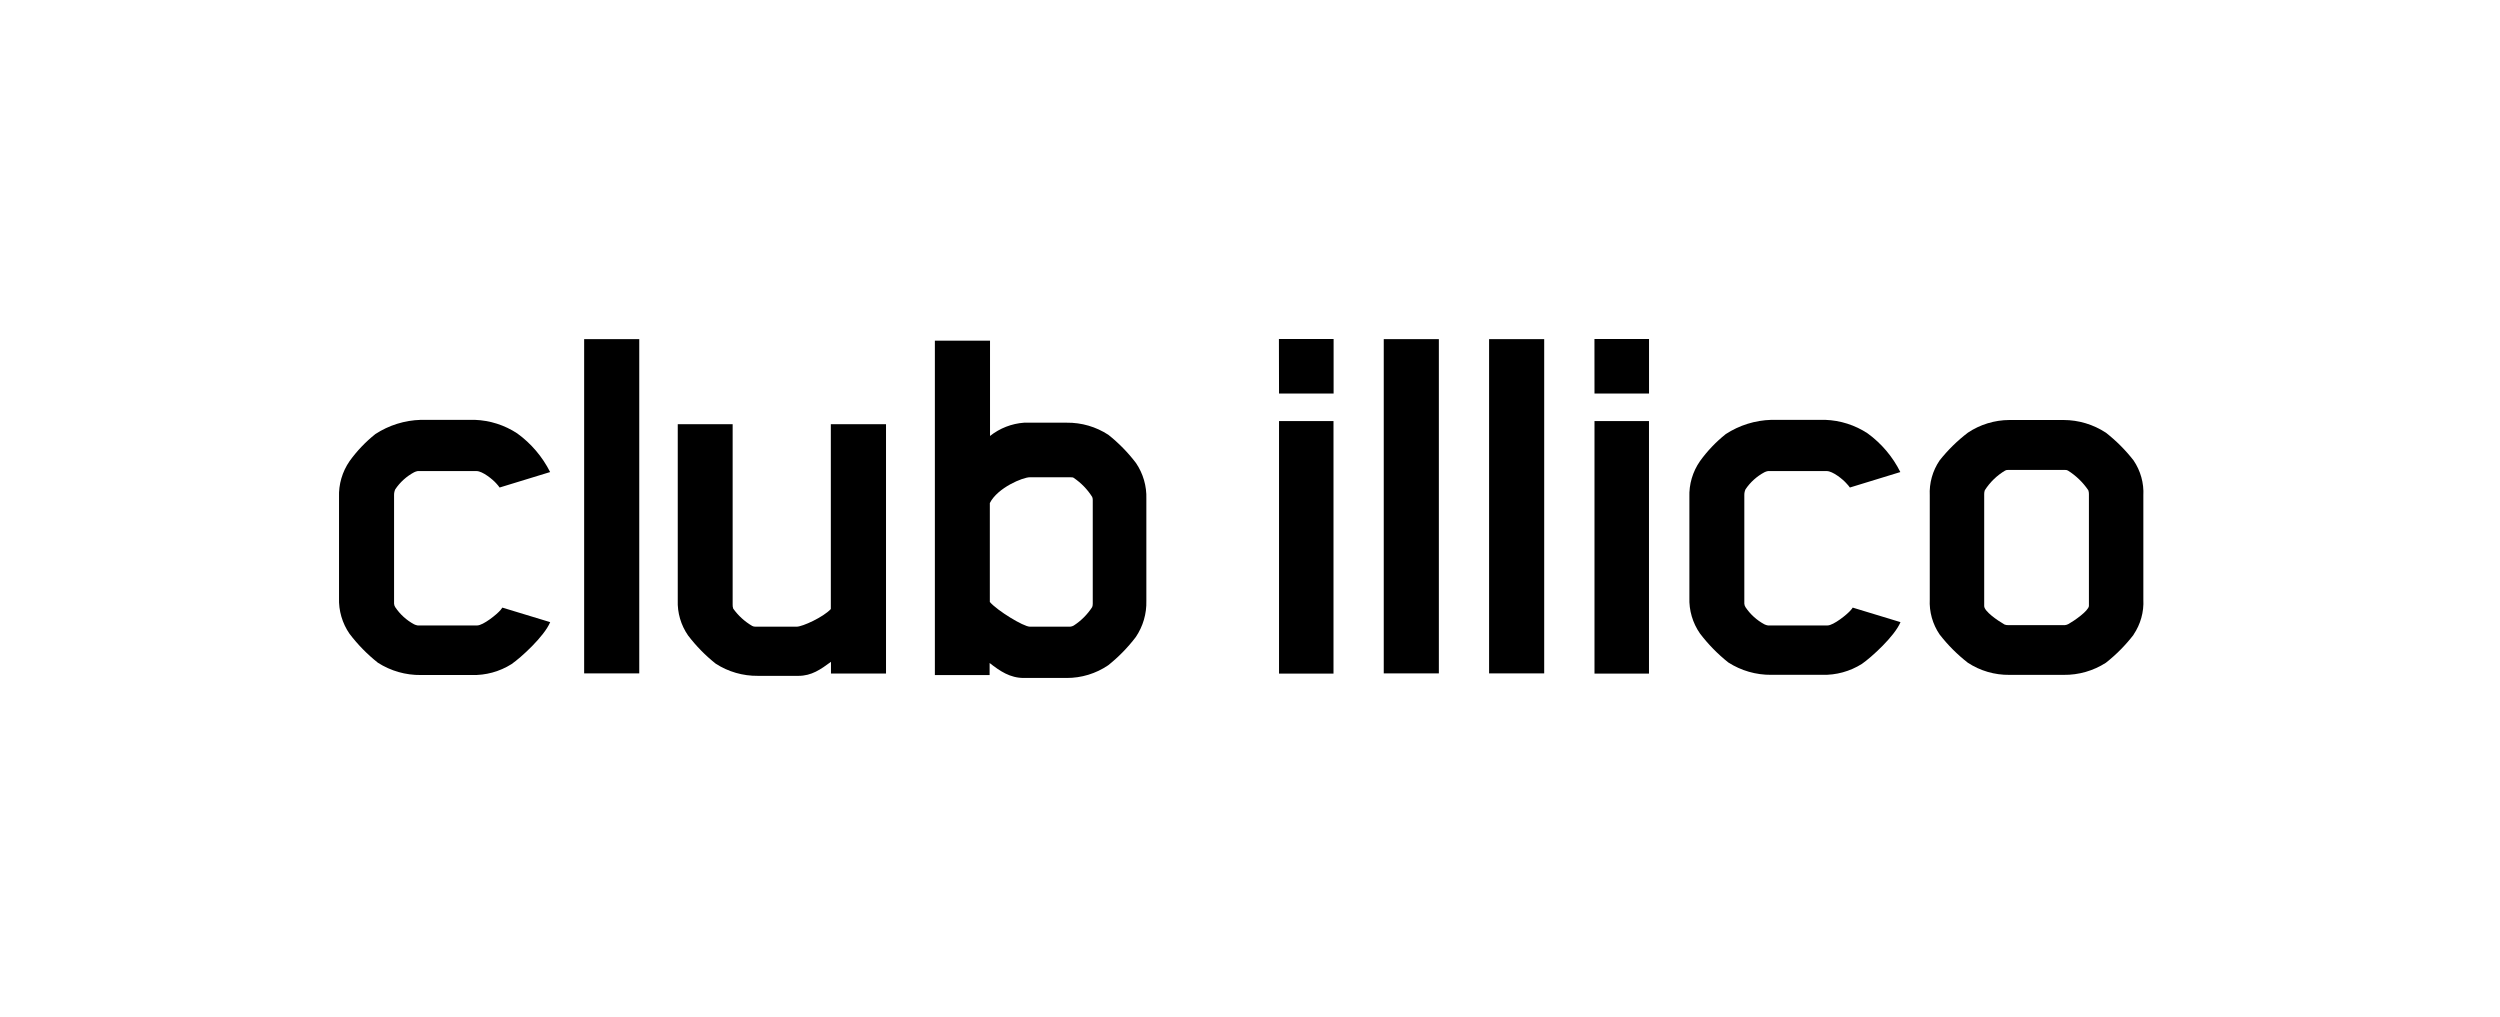 <svg width="118" height="48" viewBox="0 0 118 48" fill="none" xmlns="http://www.w3.org/2000/svg">
  <path d="M60.37 31.793H62.941V19.873H60.37V31.793ZM60.37 18.574H62.946V16H60.365L60.37 18.574Z" fill="currentColor" class="fill-highlight-on-reversed"/>
  <path d="M75.26 31.793H77.832V19.873H75.26V31.793ZM75.26 18.574H77.834V16H75.258L75.26 18.574Z" fill="currentColor" class="fill-highlight-on-reversed"/>
  <path d="M67.914 16.007H65.313V31.784H67.914V16.007Z" fill="currentColor" class="fill-highlight-on-reversed"/>
  <path d="M30.173 16.007H27.572V31.784H30.173V16.007Z" fill="currentColor" class="fill-highlight-on-reversed"/>
  <path d="M72.886 16.007H70.285V31.784H72.886V16.007Z" fill="currentColor" class="fill-highlight-on-reversed"/>
  <path d="M82.388 28.66C82.615 28.998 82.921 29.275 83.279 29.468C83.332 29.494 83.388 29.512 83.447 29.521H86.261C86.538 29.521 87.198 28.995 87.363 28.791C87.395 28.757 87.424 28.72 87.448 28.679L89.704 29.365C89.426 30.032 88.327 31.029 87.881 31.336C87.32 31.69 86.667 31.87 86.003 31.852H83.607C82.888 31.859 82.181 31.656 81.576 31.268C81.076 30.87 80.627 30.411 80.24 29.903C79.893 29.405 79.717 28.807 79.739 28.2V23.468C79.717 22.861 79.893 22.264 80.24 21.765C80.585 21.286 80.995 20.856 81.457 20.488C82.098 20.071 82.842 19.838 83.607 19.817H86.149C86.864 19.842 87.557 20.063 88.154 20.457C88.807 20.933 89.336 21.558 89.696 22.281L87.315 23.011C87.267 22.944 87.214 22.88 87.156 22.821C86.991 22.627 86.504 22.235 86.225 22.235H83.447C83.388 22.245 83.331 22.264 83.279 22.291C82.921 22.483 82.615 22.759 82.388 23.096C82.35 23.18 82.331 23.272 82.332 23.364V28.492C82.336 28.552 82.355 28.61 82.388 28.66Z" fill="currentColor" class="fill-highlight-on-reversed"/>
  <path d="M18.656 28.66C18.883 28.998 19.188 29.275 19.546 29.468C19.599 29.494 19.656 29.512 19.714 29.521H22.524C22.804 29.521 23.46 28.995 23.628 28.791C23.659 28.756 23.687 28.719 23.711 28.679L25.969 29.365C25.686 30.042 24.589 31.039 24.144 31.346C23.582 31.7 22.928 31.88 22.264 31.861H19.867C19.149 31.87 18.444 31.669 17.838 31.282C17.337 30.885 16.888 30.427 16.5 29.918C16.155 29.419 15.98 28.821 16.002 28.215V23.468C15.98 22.862 16.155 22.265 16.5 21.765C16.845 21.286 17.255 20.856 17.717 20.488C18.357 20.07 19.101 19.838 19.865 19.817H22.412C23.125 19.843 23.818 20.064 24.414 20.457C25.07 20.932 25.602 21.558 25.966 22.281L23.582 23.011C23.535 22.944 23.483 22.881 23.427 22.821C23.259 22.627 22.772 22.235 22.495 22.235H19.714C19.656 22.245 19.599 22.264 19.546 22.291C19.188 22.483 18.883 22.759 18.656 23.096C18.618 23.18 18.599 23.272 18.6 23.364V28.492C18.603 28.552 18.623 28.61 18.656 28.66Z" fill="currentColor" class="fill-highlight-on-reversed"/>
  <path d="M93.654 28.606C93.654 28.85 94.262 29.275 94.613 29.477C94.668 29.499 94.728 29.509 94.788 29.506H97.464C97.525 29.5 97.583 29.481 97.636 29.451C97.899 29.305 98.568 28.84 98.597 28.606V23.315C98.598 23.256 98.588 23.196 98.568 23.14C98.316 22.767 97.988 22.451 97.607 22.211C97.563 22.187 97.513 22.177 97.464 22.181H94.788C94.737 22.177 94.687 22.187 94.642 22.211C94.254 22.442 93.926 22.76 93.683 23.14C93.663 23.196 93.654 23.256 93.654 23.315V28.606ZM100.709 29.956C100.328 30.451 99.888 30.896 99.398 31.282C98.805 31.663 98.113 31.862 97.408 31.854H94.844C94.148 31.862 93.465 31.663 92.883 31.282C92.385 30.894 91.937 30.446 91.55 29.947C91.218 29.459 91.055 28.877 91.085 28.288V23.393C91.055 22.803 91.218 22.22 91.55 21.732C91.939 21.242 92.386 20.802 92.883 20.423C93.463 20.035 94.145 19.827 94.844 19.824H97.403C98.112 19.826 98.805 20.034 99.398 20.423C99.885 20.804 100.324 21.243 100.704 21.732C101.035 22.22 101.198 22.804 101.166 23.393V28.295C101.197 28.884 101.035 29.466 100.704 29.954" fill="currentColor" class="fill-highlight-on-reversed"/>
  <path d="M39.222 31.791V31.238C38.736 31.594 38.312 31.9 37.685 31.9H35.773C35.068 31.908 34.377 31.709 33.785 31.328C33.295 30.94 32.855 30.491 32.476 29.993C32.139 29.506 31.968 28.923 31.99 28.331V20.021H34.581V28.536C34.578 28.6 34.587 28.664 34.607 28.726C34.845 29.059 35.151 29.339 35.505 29.545C35.553 29.57 35.607 29.582 35.661 29.579H37.607C37.879 29.579 38.86 29.129 39.215 28.747V20.021H41.82V31.791H39.222Z" fill="currentColor" class="fill-highlight-on-reversed"/>
  <path d="M53.611 30.066C53.233 30.564 52.794 31.012 52.305 31.402C51.726 31.794 51.042 32.003 50.342 32H48.325C47.673 32 47.201 31.677 46.71 31.294V31.864H44.126V16.08H46.729V20.578C47.189 20.212 47.749 19.994 48.335 19.951H50.352C51.048 19.943 51.731 20.142 52.315 20.523C52.804 20.912 53.243 21.36 53.621 21.858C53.957 22.355 54.128 22.946 54.108 23.546V28.363C54.124 28.969 53.95 29.564 53.611 30.066ZM51.578 23.59C51.578 23.543 51.569 23.497 51.551 23.454C51.326 23.098 51.029 22.792 50.68 22.556C50.653 22.527 50.571 22.527 50.488 22.527H48.607C48.282 22.527 47.092 23.014 46.72 23.743V28.414C47.072 28.823 48.311 29.579 48.607 29.579H50.515C50.573 29.574 50.63 29.556 50.68 29.526C51.029 29.3 51.325 29.003 51.551 28.655C51.571 28.602 51.58 28.546 51.578 28.49V23.59Z" fill="currentColor" class="fill-highlight-on-reversed"/>
</svg>
